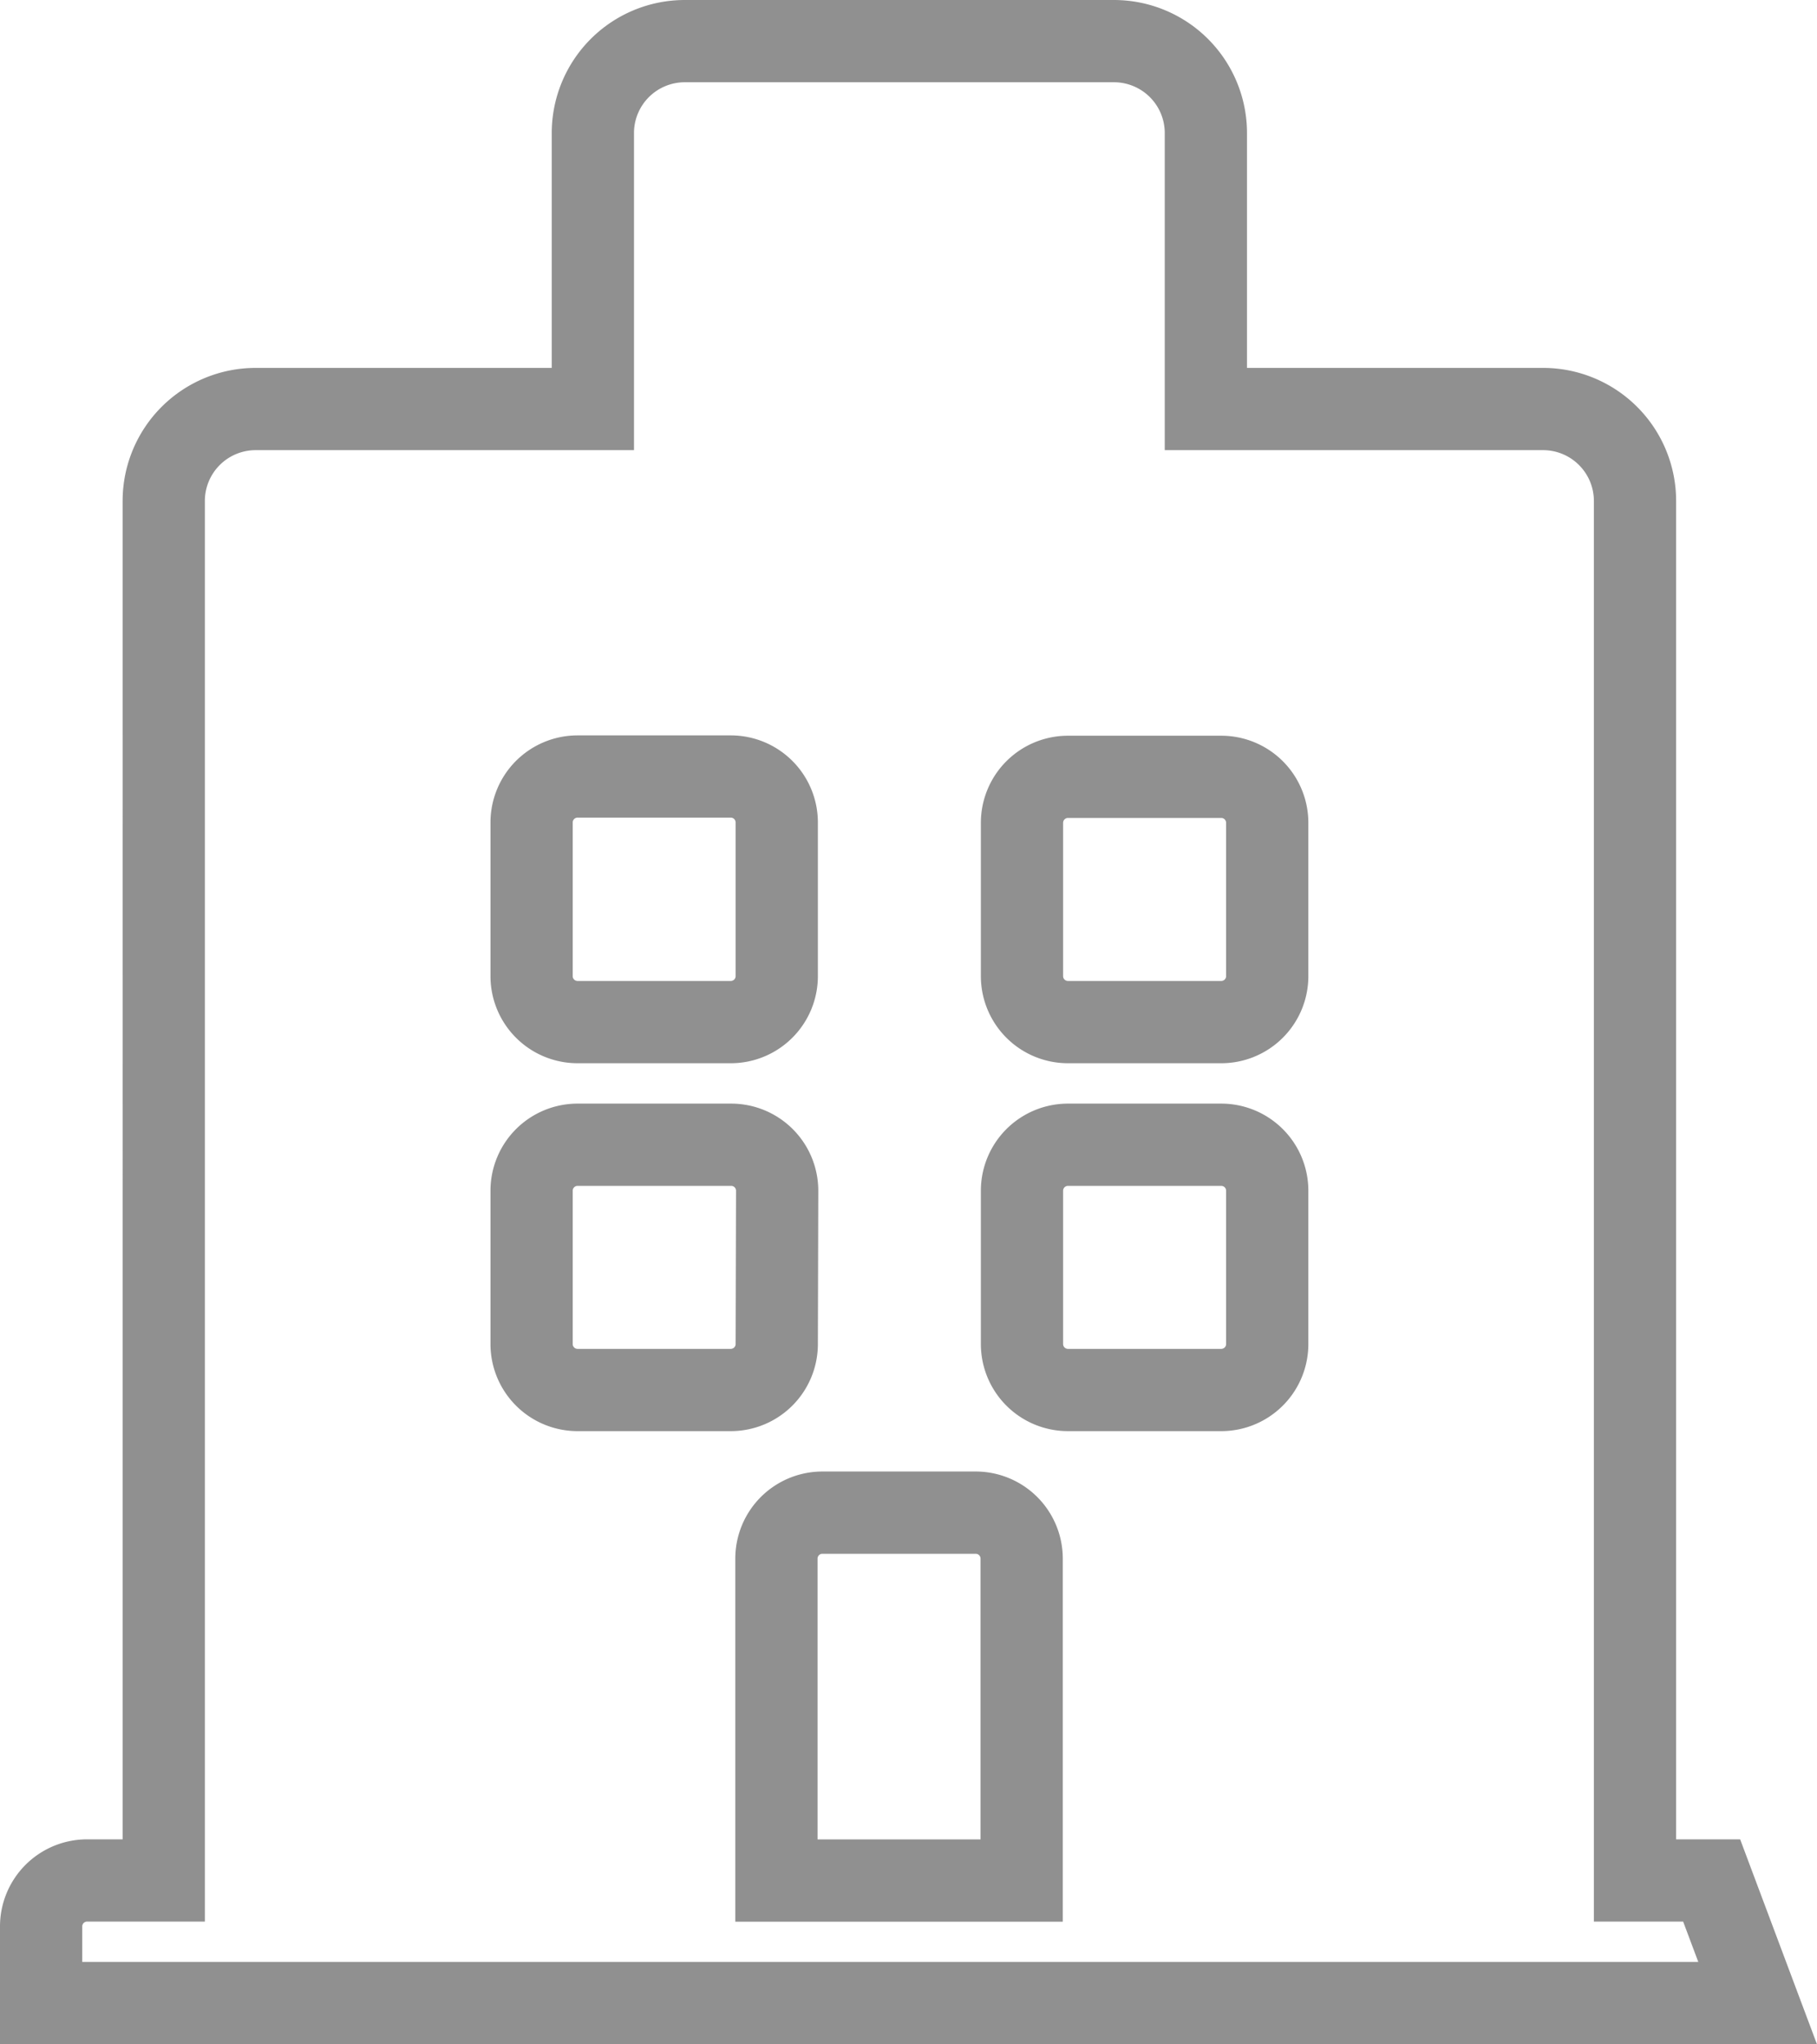 <svg xmlns="http://www.w3.org/2000/svg" width="22.094" height="24.854" viewBox="0 0 22.094 24.854">
  <path id="Icon_awesome-hospital" data-name="Icon awesome-hospital" d="M20.872,23.854H0v-.932a.559.559,0,0,1,.559-.559h.932V5.591A1.118,1.118,0,0,1,2.609,4.473h4.1V1.118A1.118,1.118,0,0,1,7.827,0h5.218a1.118,1.118,0,0,1,1.118,1.118V4.473h4.1a1.118,1.118,0,0,1,1.118,1.118V22.363h.932ZM14.35,8.945H12.486a.559.559,0,0,0-.559.559v1.864a.559.559,0,0,0,.559.559H14.35a.559.559,0,0,0,.559-.559V9.5A.559.559,0,0,0,14.35,8.945ZM6.523,11.927H8.386a.559.559,0,0,0,.559-.559V9.5a.559.559,0,0,0-.559-.559H6.523a.559.559,0,0,0-.559.559v1.864A.559.559,0,0,0,6.523,11.927Zm4.845,5.964H9.5a.559.559,0,0,0-.559.559v3.914h2.982V18.45A.559.559,0,0,0,11.368,17.891Zm2.982-4.473H12.486a.559.559,0,0,0-.559.559v1.864a.559.559,0,0,0,.559.559H14.35a.559.559,0,0,0,.559-.559V13.977A.559.559,0,0,0,14.35,13.418Zm-5.4.559a.559.559,0,0,0-.559-.559H6.523a.559.559,0,0,0-.559.559v1.864a.559.559,0,0,0,.559.559H8.386a.559.559,0,0,0,.559-.559Z" transform="translate(0.5 0.5)" fill="none" stroke="#909090" stroke-width="1"/>
</svg>
